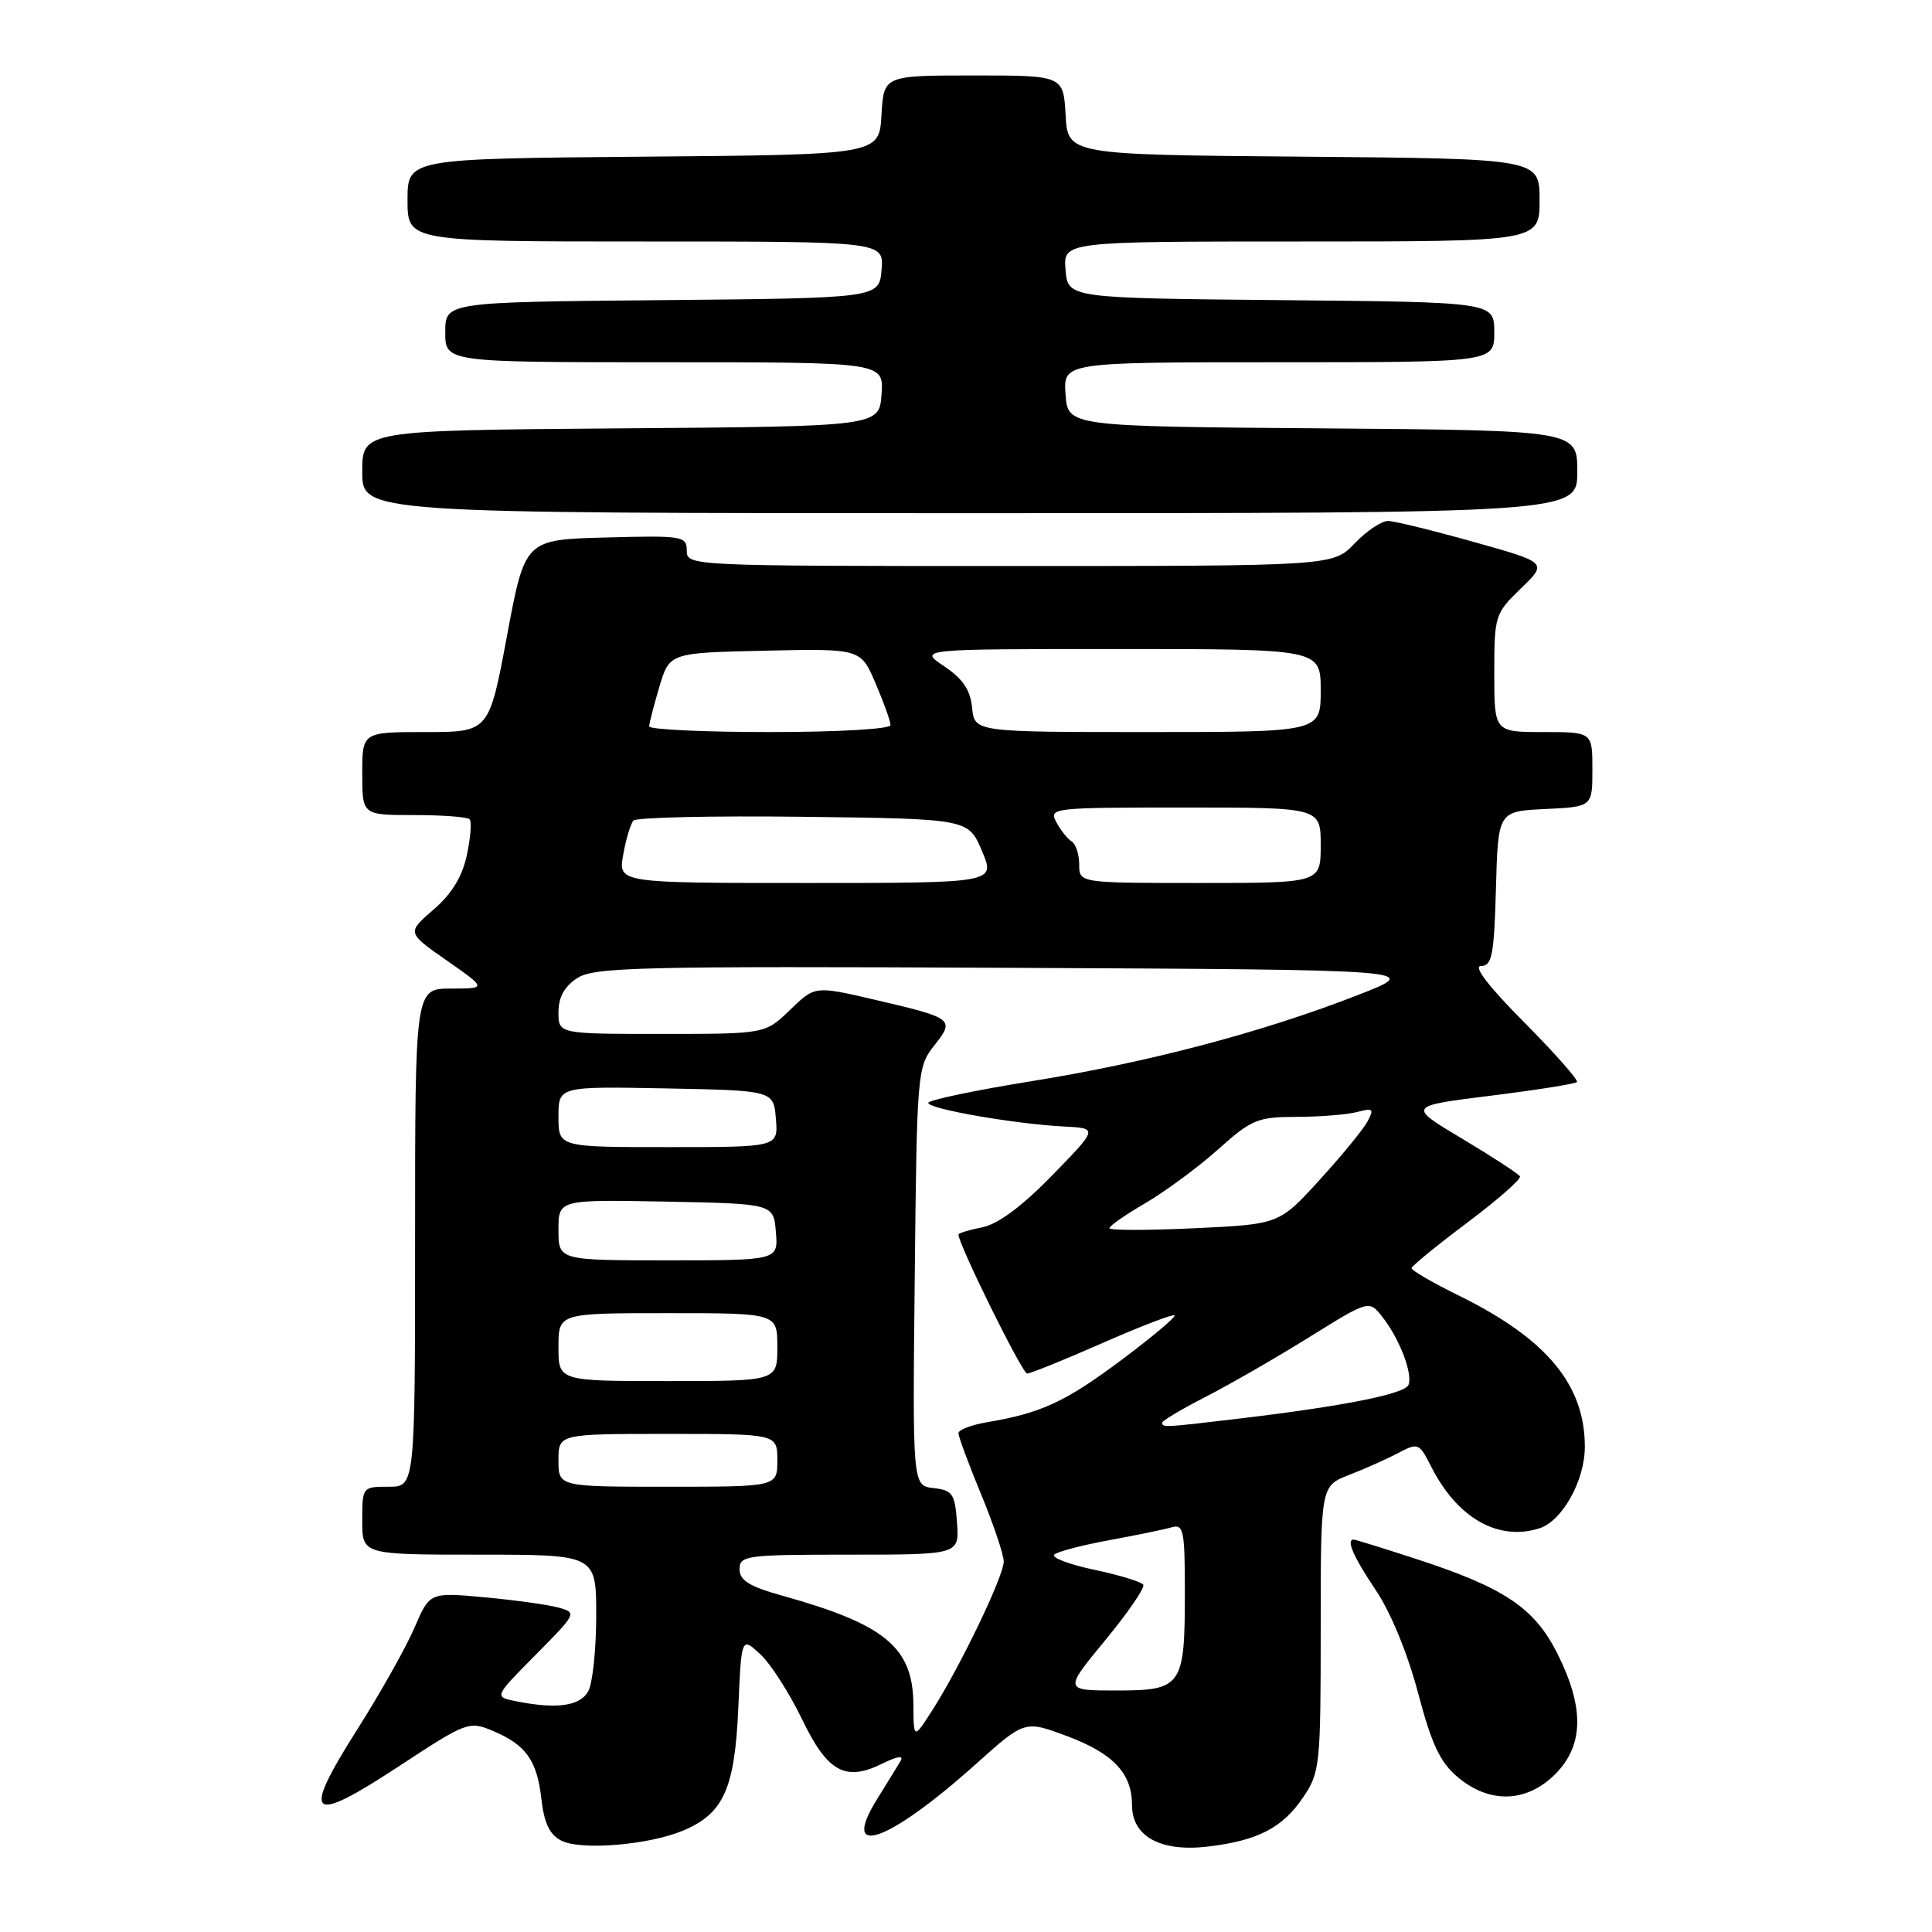 <?xml version="1.0" encoding="UTF-8" standalone="no"?>
<!DOCTYPE svg PUBLIC "-//W3C//DTD SVG 1.1//EN" "http://www.w3.org/Graphics/SVG/1.1/DTD/svg11.dtd" >
<svg xmlns="http://www.w3.org/2000/svg" xmlns:xlink="http://www.w3.org/1999/xlink" version="1.1" viewBox="0 0 256 256">
 <g >
 <path fill="currentColor"
d=" M 90.50 242.57 C 95.88 240.32 97.36 237.02 97.83 226.30 C 98.24 216.88 98.24 216.88 100.74 219.19 C 102.11 220.46 104.59 224.32 106.25 227.76 C 109.65 234.83 112.02 236.13 116.97 233.66 C 118.89 232.71 119.77 232.58 119.34 233.32 C 118.95 233.97 117.56 236.24 116.24 238.36 C 111.20 246.45 117.71 244.15 129.34 233.72 C 135.78 227.95 135.78 227.95 141.38 230.04 C 147.52 232.34 150.00 234.97 150.00 239.20 C 150.00 243.35 153.80 245.42 160.05 244.68 C 166.69 243.89 169.96 242.20 172.71 238.10 C 174.90 234.86 175.00 233.84 175.00 215.80 C 175.00 196.90 175.00 196.90 178.75 195.44 C 180.81 194.65 183.74 193.34 185.25 192.54 C 187.91 191.14 188.05 191.20 189.62 194.30 C 193.08 201.15 198.50 204.25 203.98 202.51 C 207.01 201.54 209.99 196.20 210.00 191.72 C 210.00 183.50 204.97 177.43 193.40 171.72 C 189.88 169.99 187.02 168.33 187.04 168.04 C 187.07 167.74 190.39 165.03 194.43 162.00 C 198.46 158.97 201.60 156.22 201.40 155.87 C 201.20 155.53 197.77 153.29 193.77 150.90 C 186.50 146.56 186.50 146.56 197.50 145.19 C 203.55 144.44 208.70 143.62 208.95 143.38 C 209.19 143.14 206.05 139.58 201.97 135.47 C 197.25 130.72 195.16 128.00 196.24 128.00 C 197.70 128.00 197.97 126.59 198.22 117.75 C 198.50 107.50 198.50 107.50 204.75 107.20 C 211.00 106.90 211.00 106.90 211.00 101.95 C 211.00 97.00 211.00 97.00 204.50 97.00 C 198.00 97.00 198.00 97.00 198.00 89.20 C 198.00 81.58 198.08 81.31 201.53 77.97 C 205.06 74.55 205.06 74.55 195.28 71.81 C 189.90 70.30 184.80 69.05 183.94 69.03 C 183.08 69.01 181.08 70.35 179.50 72.00 C 176.63 75.00 176.63 75.00 133.81 75.00 C 91.43 75.00 91.00 74.98 91.00 72.97 C 91.00 71.03 90.49 70.95 80.28 71.22 C 69.56 71.50 69.56 71.50 67.18 84.25 C 64.80 97.00 64.80 97.00 56.40 97.00 C 48.00 97.00 48.00 97.00 48.00 102.50 C 48.00 108.00 48.00 108.00 54.83 108.00 C 58.59 108.00 61.91 108.25 62.22 108.55 C 62.52 108.85 62.36 110.99 61.86 113.30 C 61.24 116.19 59.86 118.45 57.43 120.54 C 53.91 123.58 53.91 123.58 59.21 127.28 C 64.50 130.98 64.50 130.98 59.75 130.99 C 55.00 131.00 55.00 131.00 55.00 164.00 C 55.00 197.00 55.00 197.00 51.50 197.00 C 48.02 197.00 48.00 197.02 48.00 201.50 C 48.00 206.00 48.00 206.00 63.50 206.00 C 79.00 206.00 79.00 206.00 79.00 214.07 C 79.00 218.50 78.53 223.00 77.96 224.07 C 76.89 226.07 73.79 226.51 68.36 225.42 C 65.46 224.84 65.46 224.84 70.98 219.27 C 76.41 213.79 76.46 213.69 74.00 213.01 C 72.62 212.63 68.22 212.02 64.22 211.65 C 56.94 210.98 56.94 210.98 54.92 215.68 C 53.81 218.27 50.38 224.37 47.29 229.24 C 39.88 240.94 40.95 241.86 52.87 234.03 C 61.83 228.15 62.14 228.03 65.28 229.34 C 69.69 231.19 71.16 233.25 71.74 238.40 C 72.10 241.57 72.83 243.10 74.37 243.89 C 76.96 245.22 85.91 244.48 90.50 242.57 Z  M 206.08 235.08 C 209.85 231.30 209.96 226.31 206.40 219.18 C 203.35 213.06 199.38 210.39 187.62 206.56 C 183.29 205.15 179.58 204.00 179.37 204.00 C 178.33 204.00 179.33 206.28 182.29 210.69 C 184.27 213.62 186.51 219.08 187.89 224.28 C 189.70 231.14 190.81 233.51 193.17 235.49 C 197.38 239.03 202.28 238.88 206.08 235.08 Z  M 209.00 62.51 C 209.00 57.03 209.00 57.03 175.25 56.76 C 141.50 56.50 141.50 56.50 141.19 52.25 C 140.89 48.00 140.89 48.00 169.44 48.00 C 198.00 48.00 198.00 48.00 198.00 44.02 C 198.00 40.03 198.00 40.03 169.75 39.77 C 141.50 39.50 141.50 39.50 141.19 35.75 C 140.88 32.00 140.88 32.00 172.44 32.00 C 204.00 32.00 204.00 32.00 204.00 26.51 C 204.00 21.03 204.00 21.03 172.75 20.76 C 141.50 20.50 141.50 20.50 141.20 15.25 C 140.90 10.00 140.90 10.00 129.00 10.00 C 117.10 10.00 117.10 10.00 116.80 15.25 C 116.50 20.50 116.50 20.50 85.25 20.76 C 54.00 21.03 54.00 21.03 54.00 26.51 C 54.00 32.00 54.00 32.00 85.56 32.00 C 117.12 32.00 117.12 32.00 116.81 35.75 C 116.50 39.50 116.50 39.50 87.75 39.77 C 59.00 40.03 59.00 40.03 59.00 44.02 C 59.00 48.00 59.00 48.00 88.06 48.00 C 117.11 48.00 117.11 48.00 116.81 52.25 C 116.50 56.50 116.50 56.50 82.25 56.76 C 48.00 57.03 48.00 57.03 48.00 62.51 C 48.00 68.00 48.00 68.00 128.50 68.00 C 209.00 68.00 209.00 68.00 209.00 62.51 Z  M 121.03 225.88 C 120.98 218.30 117.33 215.26 103.75 211.46 C 99.29 210.22 98.00 209.42 98.00 207.93 C 98.00 206.11 98.85 206.00 112.56 206.00 C 127.11 206.00 127.11 206.00 126.81 201.75 C 126.53 197.93 126.22 197.47 123.71 197.18 C 120.91 196.86 120.91 196.86 121.21 169.15 C 121.49 142.00 121.55 141.39 123.79 138.54 C 126.55 135.03 126.39 134.91 115.74 132.43 C 107.98 130.63 107.98 130.63 104.69 133.81 C 101.40 137.00 101.40 137.00 87.70 137.00 C 74.00 137.00 74.00 137.00 74.00 134.12 C 74.00 132.15 74.79 130.71 76.48 129.61 C 78.70 128.15 84.59 128.01 133.73 128.24 C 188.50 128.50 188.50 128.50 180.00 131.82 C 167.32 136.77 152.17 140.77 136.76 143.25 C 129.19 144.47 123.00 145.77 123.00 146.14 C 123.00 146.94 134.53 148.94 141.00 149.27 C 145.50 149.50 145.50 149.50 139.42 155.74 C 135.42 159.85 132.25 162.20 130.17 162.62 C 128.43 162.96 127.00 163.40 127.00 163.58 C 127.00 164.88 135.45 182.00 136.10 182.00 C 136.54 182.00 141.04 180.18 146.08 177.96 C 151.13 175.74 155.43 174.09 155.63 174.30 C 155.84 174.50 152.64 177.18 148.54 180.25 C 141.12 185.78 137.94 187.25 130.75 188.46 C 128.69 188.81 127.00 189.46 127.00 189.91 C 127.00 190.36 128.35 194.00 130.00 198.00 C 131.65 202.00 133.00 206.01 133.00 206.92 C 133.00 208.82 127.31 220.68 123.61 226.50 C 121.06 230.50 121.06 230.50 121.03 225.88 Z  M 146.44 217.35 C 149.46 213.69 151.73 210.38 151.49 209.99 C 151.25 209.60 148.32 208.70 144.98 208.00 C 141.63 207.29 139.26 206.38 139.70 205.99 C 140.14 205.59 143.43 204.73 147.00 204.08 C 150.57 203.42 154.29 202.66 155.25 202.38 C 156.83 201.92 157.00 202.77 157.00 211.00 C 157.00 223.45 156.62 224.00 147.94 224.00 C 140.96 224.00 140.96 224.00 146.44 217.35 Z  M 74.00 193.50 C 74.00 190.00 74.00 190.00 88.50 190.00 C 103.00 190.00 103.00 190.00 103.00 193.50 C 103.00 197.00 103.00 197.00 88.50 197.00 C 74.00 197.00 74.00 197.00 74.00 193.50 Z  M 154.00 188.51 C 154.00 188.25 156.59 186.71 159.75 185.09 C 162.91 183.47 169.08 179.92 173.45 177.20 C 181.41 172.25 181.41 172.25 183.18 174.51 C 185.43 177.37 187.21 182.00 186.64 183.49 C 186.17 184.71 178.08 186.32 164.03 187.99 C 154.28 189.15 154.00 189.17 154.00 188.51 Z  M 74.00 178.50 C 74.00 174.00 74.00 174.00 88.50 174.00 C 103.00 174.00 103.00 174.00 103.00 178.50 C 103.00 183.00 103.00 183.00 88.50 183.00 C 74.00 183.00 74.00 183.00 74.00 178.50 Z  M 74.00 162.97 C 74.00 158.95 74.00 158.95 88.25 159.22 C 102.50 159.50 102.50 159.50 102.81 163.25 C 103.12 167.00 103.12 167.00 88.56 167.00 C 74.00 167.00 74.00 167.00 74.00 162.97 Z  M 147.00 162.74 C 147.00 162.44 149.14 160.95 151.75 159.43 C 154.36 157.91 158.69 154.72 161.36 152.34 C 165.86 148.31 166.63 148.00 171.86 147.99 C 174.96 147.98 178.56 147.69 179.86 147.34 C 181.94 146.78 182.10 146.93 181.20 148.60 C 180.64 149.65 177.78 153.14 174.84 156.36 C 169.50 162.22 169.50 162.22 158.25 162.75 C 152.06 163.04 147.00 163.04 147.00 162.74 Z  M 74.00 147.97 C 74.00 143.95 74.00 143.95 88.25 144.22 C 102.50 144.50 102.50 144.50 102.81 148.25 C 103.12 152.00 103.12 152.00 88.56 152.00 C 74.00 152.00 74.00 152.00 74.00 147.97 Z  M 82.58 113.25 C 82.94 111.19 83.56 109.15 83.94 108.73 C 84.33 108.31 94.47 108.08 106.47 108.23 C 128.31 108.50 128.31 108.50 130.11 112.75 C 131.92 117.00 131.92 117.00 106.91 117.00 C 81.91 117.00 81.91 117.00 82.58 113.25 Z  M 143.00 114.56 C 143.00 113.22 142.55 111.84 142.01 111.50 C 141.46 111.17 140.54 110.01 139.97 108.94 C 138.96 107.05 139.41 107.00 156.96 107.00 C 175.00 107.00 175.00 107.00 175.00 112.00 C 175.00 117.00 175.00 117.00 159.00 117.00 C 143.00 117.00 143.00 117.00 143.00 114.56 Z  M 86.02 96.25 C 86.02 95.84 86.64 93.47 87.37 91.00 C 88.72 86.50 88.72 86.50 101.38 86.22 C 114.05 85.94 114.05 85.94 116.02 90.55 C 117.11 93.09 118.00 95.58 118.00 96.08 C 118.00 96.60 111.04 97.00 102.00 97.00 C 93.20 97.00 86.01 96.66 86.02 96.25 Z  M 128.81 93.78 C 128.58 91.42 127.59 89.95 125.10 88.28 C 121.70 86.00 121.70 86.00 148.35 86.00 C 175.00 86.00 175.00 86.00 175.00 91.50 C 175.00 97.00 175.00 97.00 152.06 97.00 C 129.13 97.00 129.13 97.00 128.81 93.78 Z "/>
</g>
</svg>